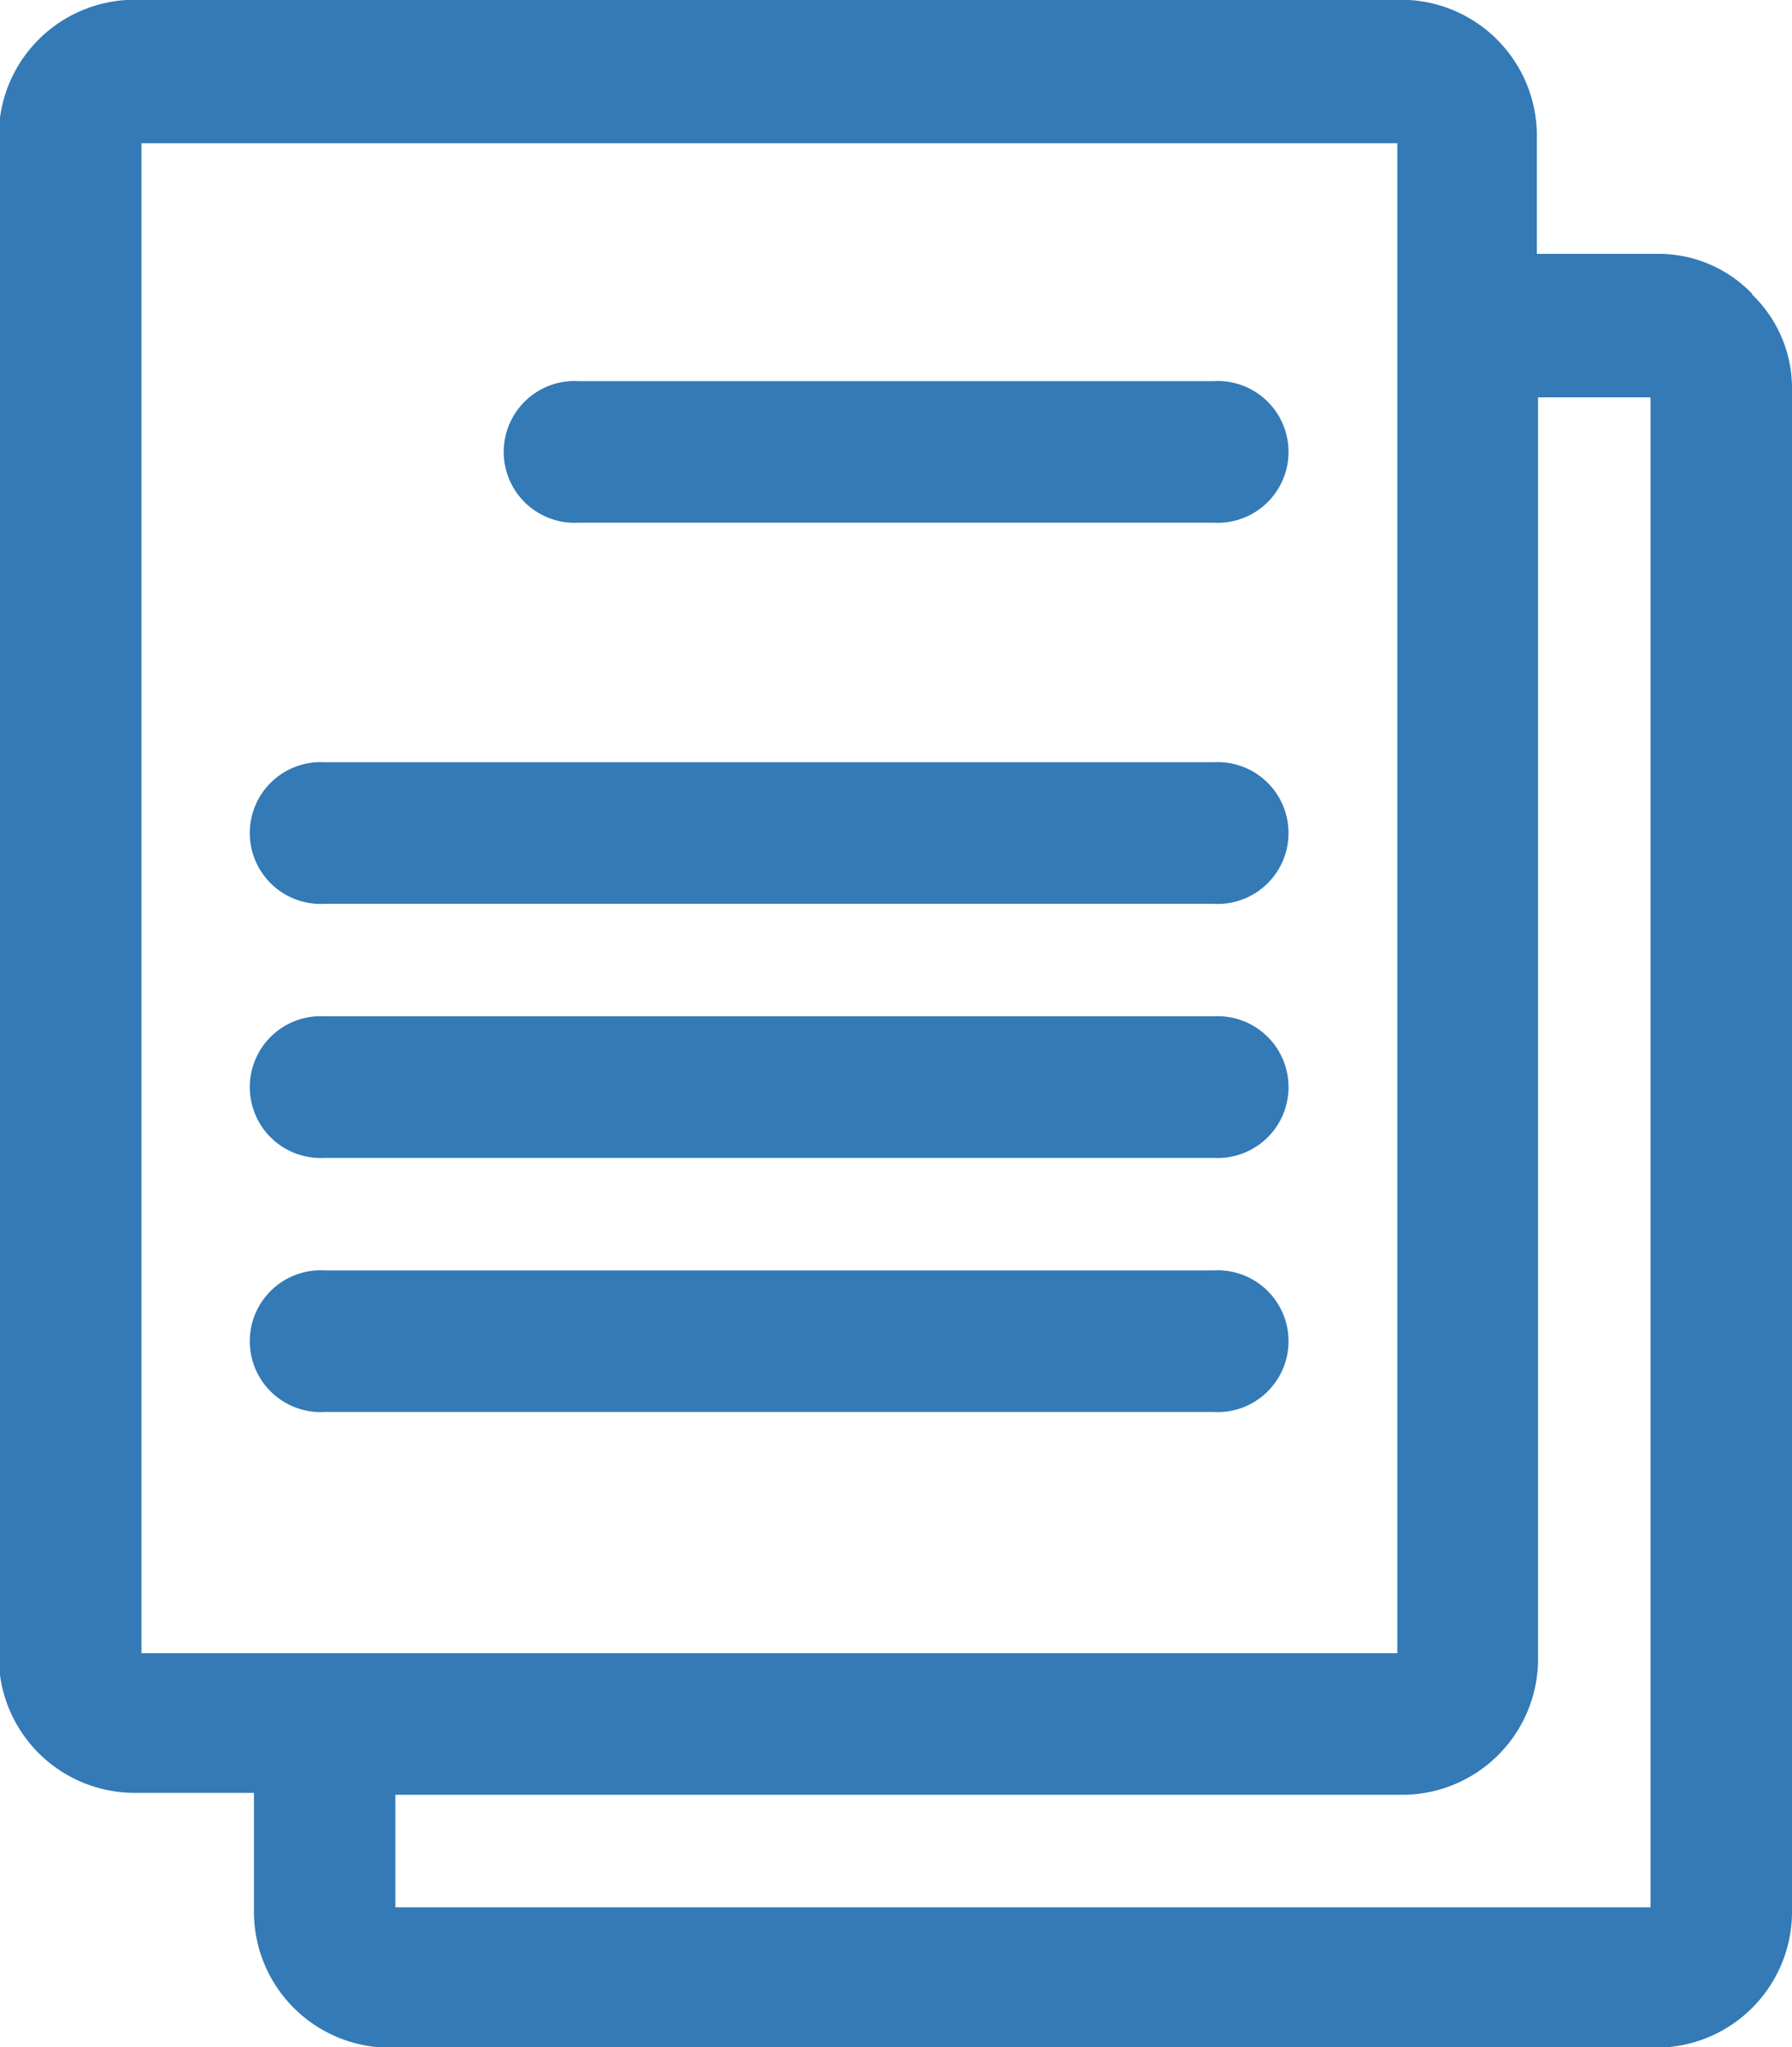 <svg id="Layer_1" data-name="Layer 1" xmlns="http://www.w3.org/2000/svg" viewBox="0 0 74.1 84.6"><title>ic_po_management</title><path d="M1571.15,5692.53h26.25a2.93,2.93,0,1,0,0-5.85h-26.25a2.93,2.93,0,1,0,0,5.85" transform="translate(-1547.22 -5670.93)" style="fill:#337ab7"/><path d="M1560.65,5708.28h36.75a2.93,2.93,0,1,0,0-5.85h-36.75a2.93,2.93,0,1,0,0,5.85" transform="translate(-1547.22 -5670.93)" style="fill:#337ab7"/><path d="M1619.67,5683.07a5.36,5.36,0,0,0-3.9-1.65h-5v-4.95a5.62,5.62,0,0,0-5.55-5.55h-52.5a5.62,5.62,0,0,0-5.55,5.55v63a5.62,5.62,0,0,0,5.55,5.55h5V5750a5.62,5.62,0,0,0,5.55,5.55h52.5a5.62,5.62,0,0,0,5.55-5.55v-63a5.36,5.36,0,0,0-1.65-3.9m-56.1,62h41.7a5.62,5.62,0,0,0,5.55-5.55v-52.2h4.65v62.4h-51.9V5745Zm41.4-5.85h-51.9v-62.4H1605v62.4Z" transform="translate(-1547.22 -5670.93)" style="fill:#337ab7"/><path d="M1560.65,5729.28h36.75a2.93,2.93,0,1,0,0-5.85h-36.75a2.93,2.93,0,1,0,0,5.85" transform="translate(-1547.22 -5670.93)" style="fill:#337ab7"/><path d="M1560.65,5718.78h36.75a2.93,2.93,0,1,0,0-5.85h-36.75a2.93,2.93,0,1,0,0,5.85" transform="translate(-1547.22 -5670.93)" style="fill:#337ab7"/></svg>